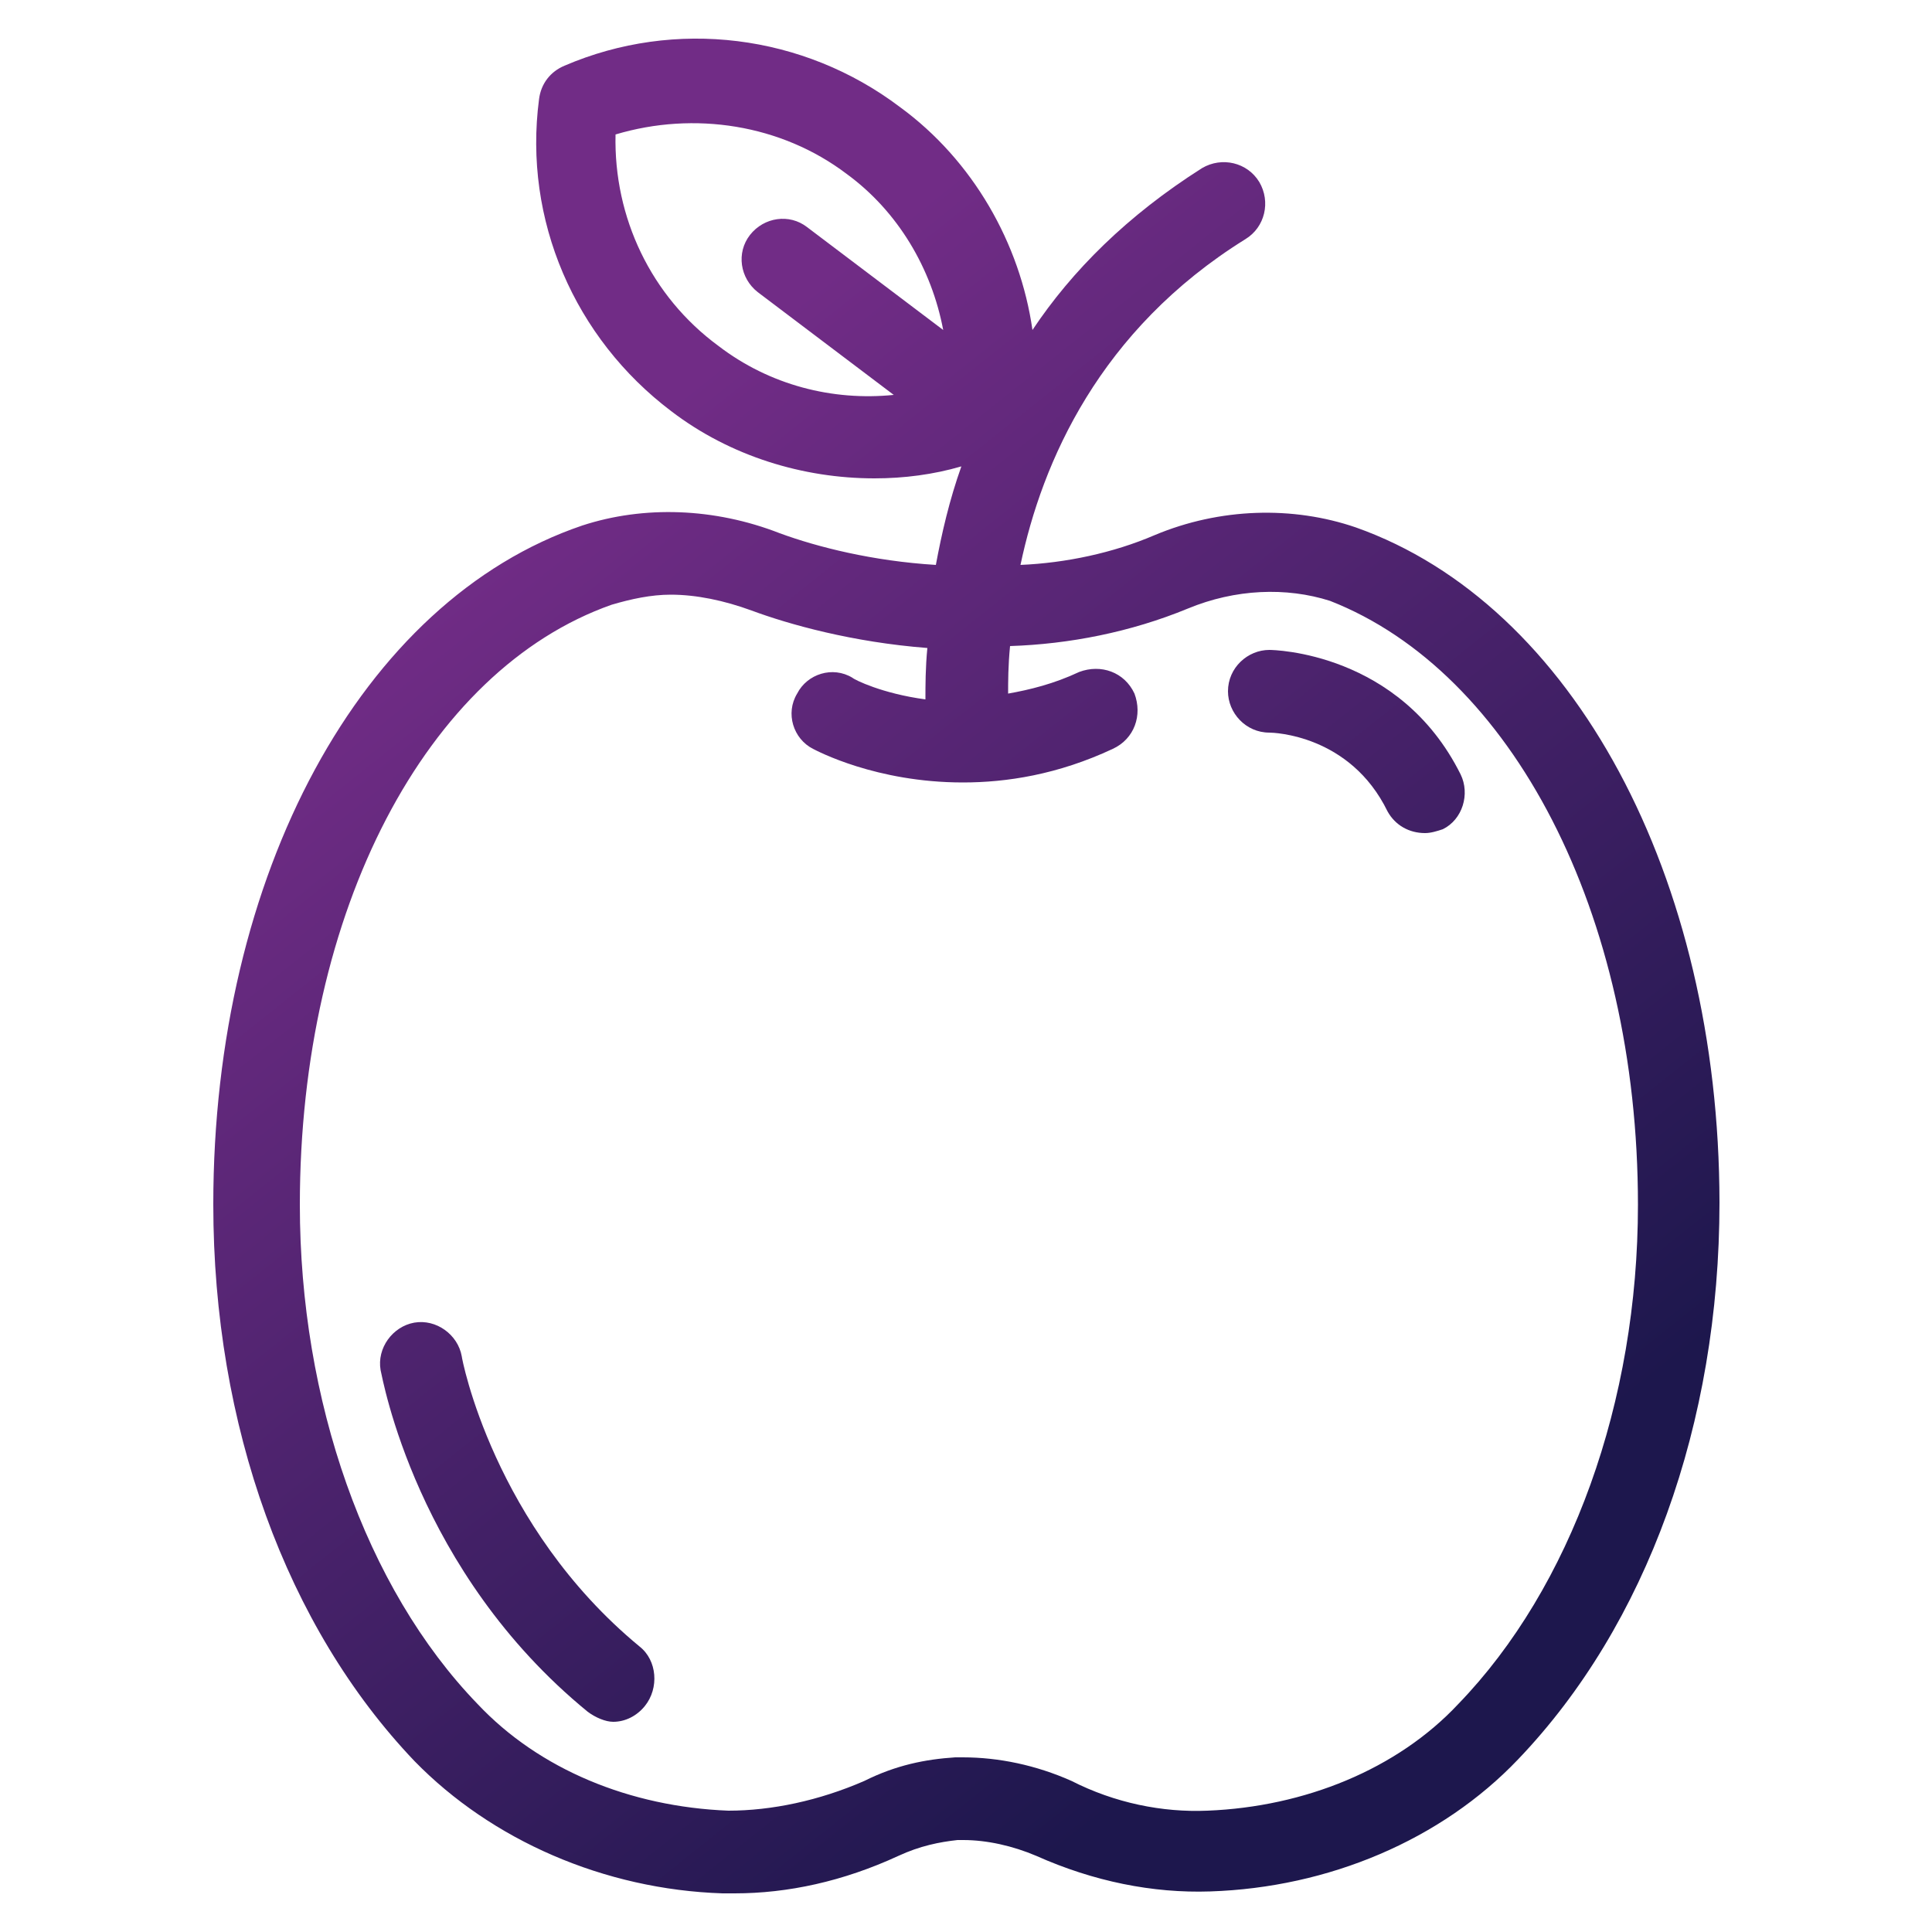 <?xml version="1.0" encoding="utf-8"?>
<!-- Generator: Adobe Illustrator 26.5.2, SVG Export Plug-In . SVG Version: 6.00 Build 0)  -->
<svg version="1.1" id="Layer_1" xmlns="http://www.w3.org/2000/svg" xmlns:xlink="http://www.w3.org/1999/xlink" x="0px" y="0px"
	 viewBox="0 0 500 500" style="enable-background:new 0 0 500 500;" xml:space="preserve">
<style type="text/css">
	.st0{fill:url(#SVGID_1_);}
	.st1{fill:url(#SVGID_00000067224639519358230980000011383033683582716815_);}
	.st2{fill:url(#SVGID_00000168079371642510776420000002253795384424462269_);}
</style>
<g>
	
		<linearGradient id="SVGID_1_" gradientUnits="userSpaceOnUse" x1="127.574" y1="361.922" x2="350.005" y2="82.364" gradientTransform="matrix(1 0 0 -1 0 502)">
		<stop  offset="0" style="stop-color:#712C86"/>
		<stop  offset="1" style="stop-color:#1D174D"/>
	</linearGradient>
	<path class="st0" d="M350.9,136.5c-16.3-5.6-35.2-5.1-52.1,2c-10.7,4.6-23,7.2-34.7,7.7c5.6-26.6,20.4-60.8,58.2-84.3
		c5.1-3.1,6.6-9.7,3.6-14.8c-3.1-5.1-9.7-6.6-14.8-3.6c-19.4,12.3-33.7,26.6-43.9,41.9C264,63,251.8,41.5,232.9,27.7
		c-25-18.9-58.2-23-86.8-10.7c-3.6,1.5-6.1,4.6-6.6,8.7c-4.1,31.2,9.2,61.8,34.2,80.7c15.3,11.7,34.2,17.4,52.6,17.4
		c7.7,0,15.3-1,22.5-3.1c-3.1,8.7-5.1,17.4-6.6,25.5c-16.3-1-30.6-4.6-40.4-8.2c-16.9-6.6-35.2-7.2-51.1-2
		c-57.2,19.4-95.5,90.4-95.5,175.7c0,57.2,18.9,109.3,52.1,144.1c19.9,20.4,49,33.2,79.7,34.2c1,0,2,0,3.1,0
		c13.8,0,28.1-3.1,42.4-9.7c5.6-2.6,10.7-3.6,15.3-4.1h1.5c6.1,0,12.8,1.5,18.9,4.1l0,0c14.8,6.6,30.1,9.7,45,9.2
		c30.6-1,59.8-13.3,79.7-34.2c33.2-34.7,52.1-86.8,52.1-144.1C444.9,226.9,407.1,156.4,350.9,136.5L350.9,136.5z M185.9,89.5
		c-17.4-12.8-27.1-33.2-26.6-54.7c20.4-6.1,42.9-2.6,59.8,10.2c13.3,9.7,22,24.5,25,40.4l-35.2-26.6c-4.6-3.6-11.2-2.6-14.8,2
		c-3.6,4.6-2.6,11.2,2,14.8l35.2,26.6C215.5,103.8,199.2,99.7,185.9,89.5L185.9,89.5z M377.4,441c-15.8,16.9-39.8,26.6-64.9,27.6
		c-11.7,0.5-24-2-35.2-7.7c-9.2-4.1-18.9-6.1-28.1-6.1h-2c-7.7,0.5-15.3,2-23.5,6.1c-11.7,5.1-24,7.7-35.2,7.7
		c-25.5-1-49-10.7-64.9-27.6c-29.1-30.1-46-78.7-46-129.2c0-76.1,32.7-138.4,80.7-155.3c5.1-1.5,10.2-2.6,15.3-2.6
		c6.6,0,13.8,1.5,20.9,4.1c9.7,3.6,26.1,8.2,45.5,9.7c-0.5,5.1-0.5,9.7-0.5,13.3c-11.2-1.5-18.4-5.1-18.9-5.6
		c-5.1-3.1-11.7-1-14.3,4.1c-3.1,5.1-1,11.7,4.1,14.3c1,0.5,16.3,8.7,38.8,8.7c11.2,0,24.5-2,38.8-8.7c5.6-2.6,7.7-8.7,5.6-14.3
		c-2.6-5.6-8.7-7.7-14.3-5.6c-6.6,3.1-12.8,4.6-18.4,5.6c0-3.1,0-7.2,0.5-12.3c15.3-0.5,31.2-3.6,46-9.7c12.3-5.1,25.5-5.6,36.8-2
		c47,18.4,79.7,80.7,79.7,156.3C423.9,362.8,406.6,410.8,377.4,441L377.4,441z"/>
	
		<linearGradient id="SVGID_00000024688671863186522160000007800641369661377449_" gradientUnits="userSpaceOnUse" x1="6.59" y1="265.661" x2="229.021" y2="-13.898" gradientTransform="matrix(1 0 0 -1 0 502)">
		<stop  offset="0" style="stop-color:#712C86"/>
		<stop  offset="1" style="stop-color:#1D174D"/>
	</linearGradient>
	<path style="fill:url(#SVGID_00000024688671863186522160000007800641369661377449_);" d="M165.5,426.1c-37.8-31.2-46-74.6-46-75.1
		c-1-5.6-6.6-9.7-12.3-8.7c-5.6,1-9.7,6.6-8.7,12.3c0.5,2,9.2,52.1,53.6,88.4c2,1.5,4.6,2.6,6.6,2.6c3.1,0,6.1-1.5,8.2-4.1
		C170.6,436.9,170.1,429.7,165.5,426.1L165.5,426.1z"/>
	
		<linearGradient id="SVGID_00000058547432706287126960000015448695966930077852_" gradientUnits="userSpaceOnUse" x1="237.916" y1="449.715" x2="460.347" y2="170.157" gradientTransform="matrix(1 0 0 -1 0 502)">
		<stop  offset="0" style="stop-color:#712C86"/>
		<stop  offset="1" style="stop-color:#1D174D"/>
	</linearGradient>
	<path style="fill:url(#SVGID_00000058547432706287126960000015448695966930077852_);" d="M378,200.4
		c-15.8-31.7-48.5-32.2-49.5-32.2c-5.6,0-10.7,4.6-10.7,10.7c0,5.6,4.6,10.7,10.7,10.7c1,0,20.9,0.5,30.6,20.4
		c2,3.6,5.6,5.6,9.7,5.6c1.5,0,3.1-0.5,4.6-1C378.5,212.1,380.5,205.5,378,200.4L378,200.4z"/>
</g>
</svg>
